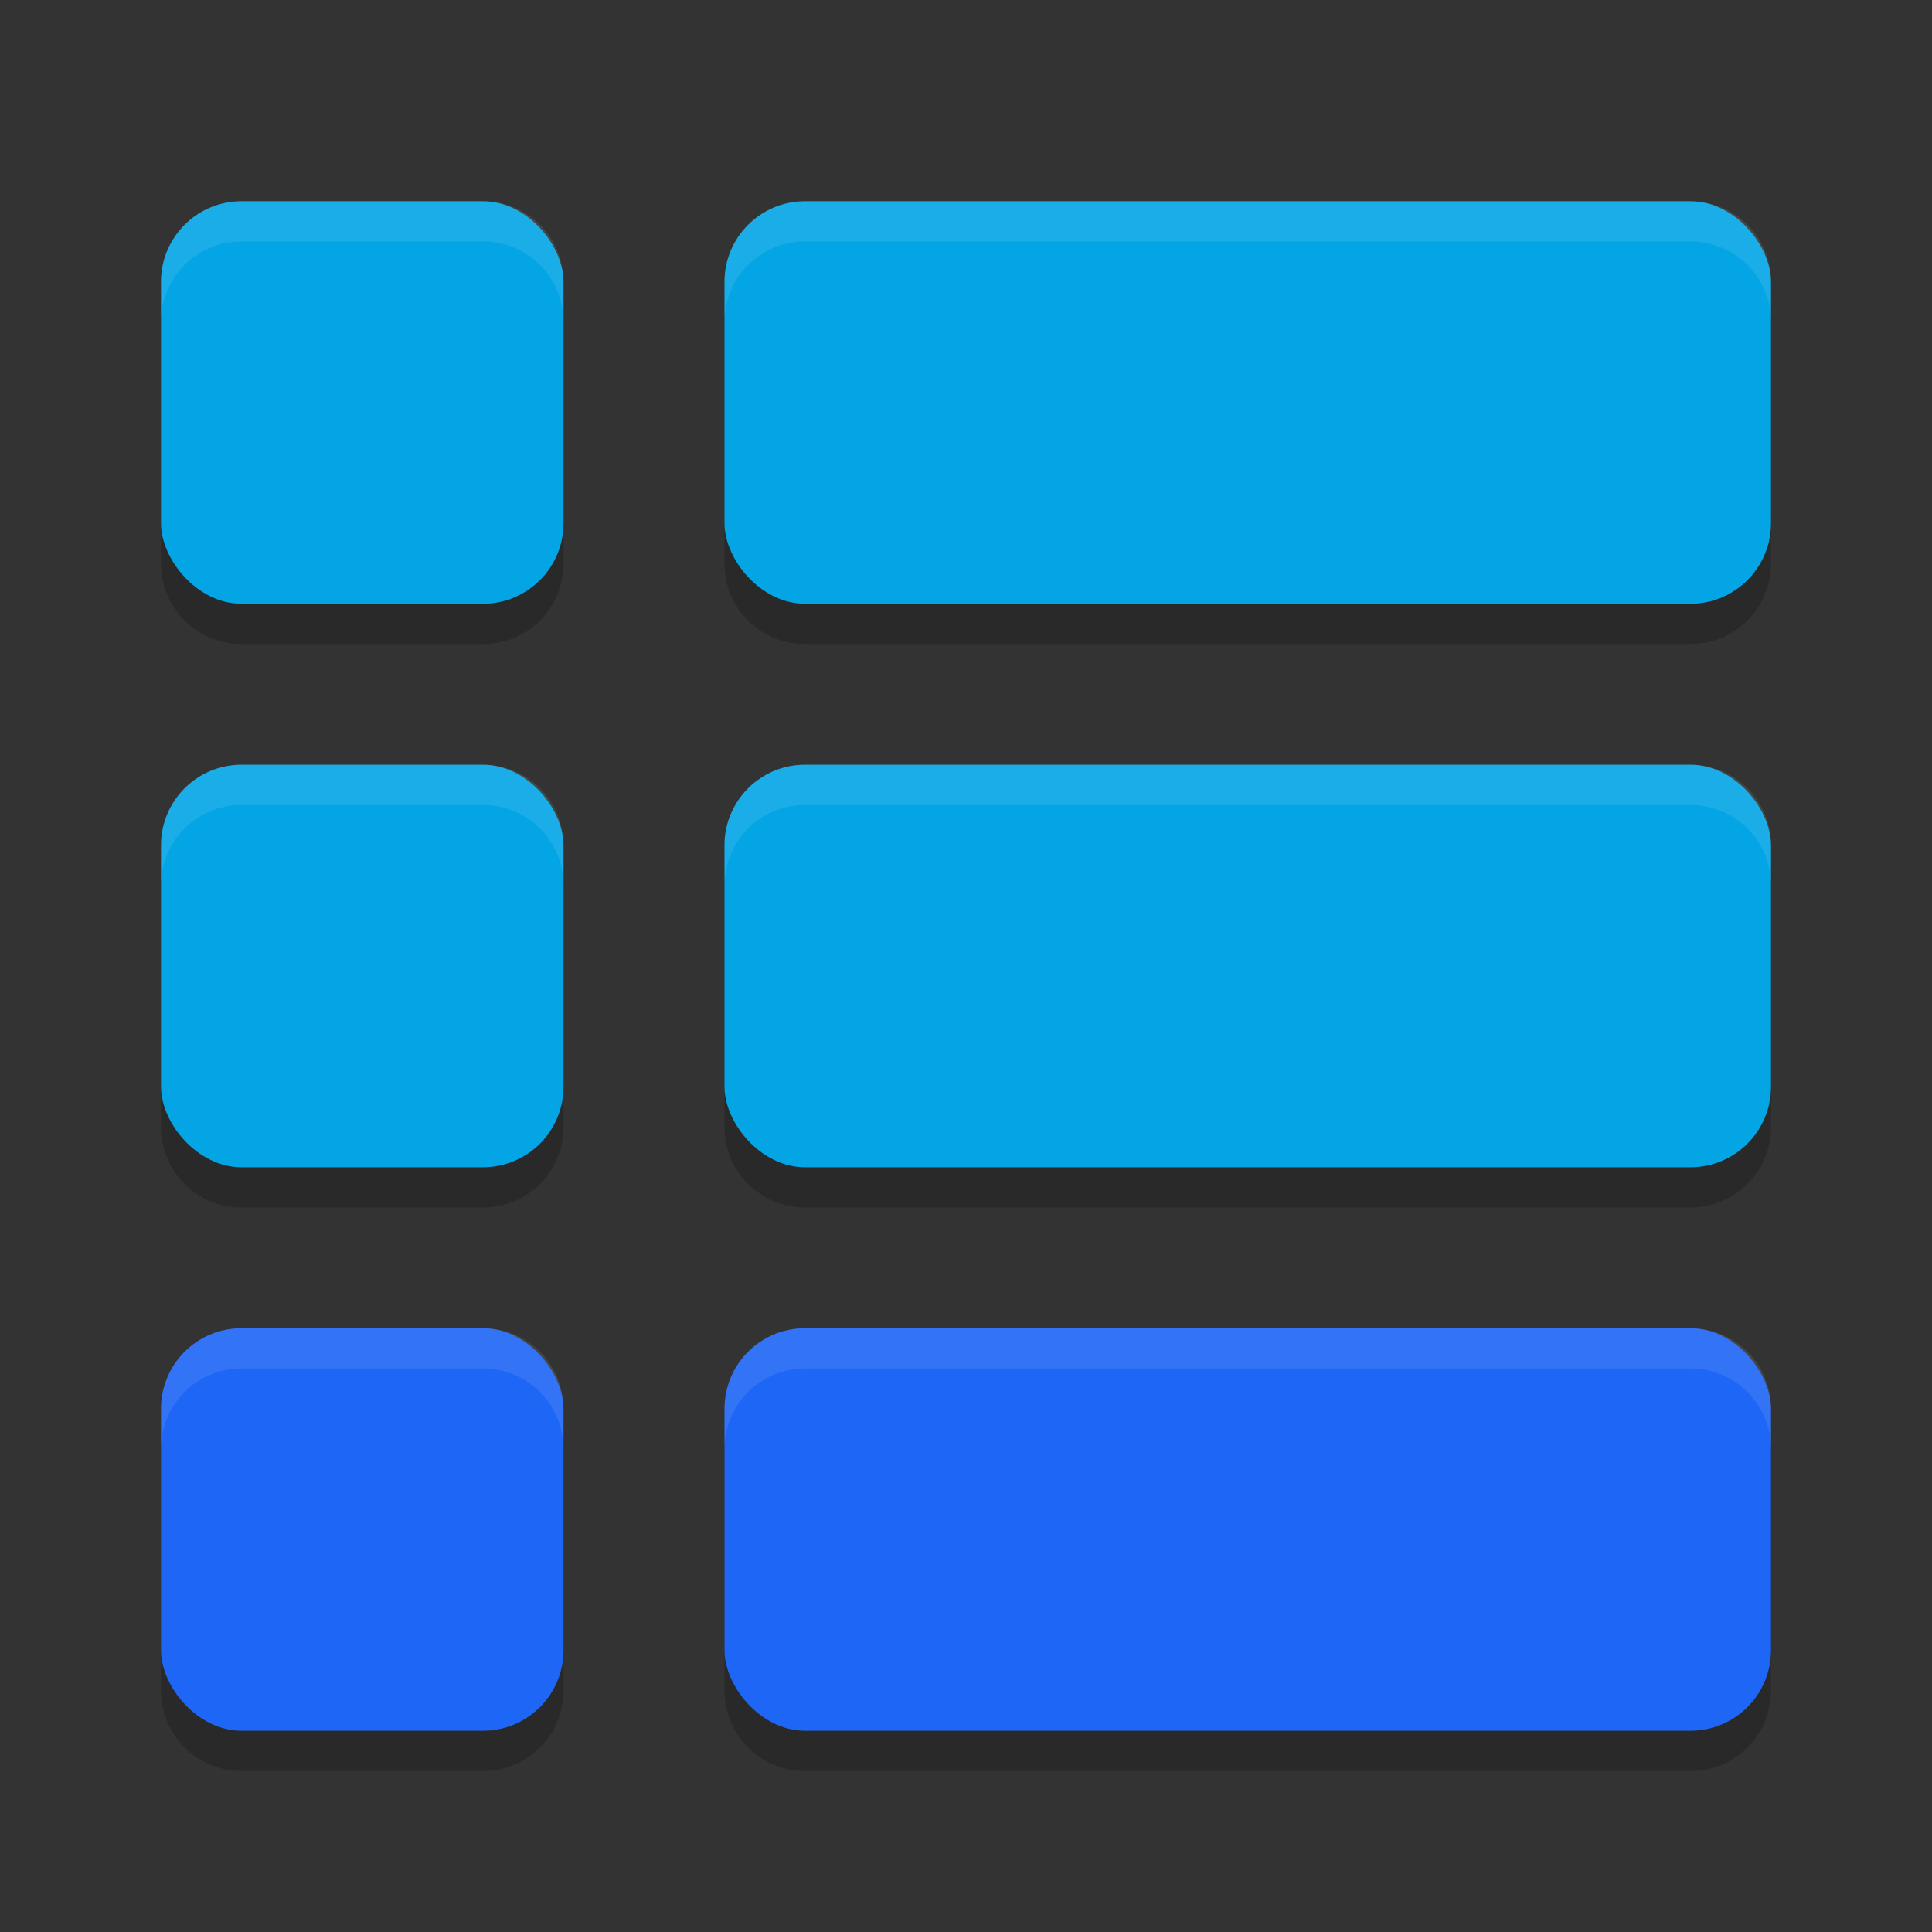 <svg xmlns="http://www.w3.org/2000/svg" width="48" height="48" version="1">
 <rect width="100%" height="100%" fill="#333333" stroke="none"/>
 <path style="opacity:0.2" d="M 6,6 C 4.892,6 4,6.892 4,8 v 6 c 0,1.108 0.892,2 2,2 h 6 c 1.108,0 2,-0.892 2,-2 V 8 C 14,6.892 13.108,6 12,6 Z m 14,0 c -1.108,0 -2,0.892 -2,2 v 6 c 0,1.108 0.892,2 2,2 h 22 c 1.108,0 2,-0.892 2,-2 V 8 C 44,6.892 43.108,6 42,6 Z M 6,20 c -1.108,0 -2,0.892 -2,2 v 6 c 0,1.108 0.892,2 2,2 h 6 c 1.108,0 2,-0.892 2,-2 v -6 c 0,-1.108 -0.892,-2 -2,-2 z m 14,0 c -1.108,0 -2,0.892 -2,2 v 6 c 0,1.108 0.892,2 2,2 h 22 c 1.108,0 2,-0.892 2,-2 v -6 c 0,-1.108 -0.892,-2 -2,-2 z M 6,34 c -1.108,0 -2,0.892 -2,2 v 6 c 0,1.108 0.892,2 2,2 h 6 c 1.108,0 2,-0.892 2,-2 v -6 c 0,-1.108 -0.892,-2 -2,-2 z m 14,0 c -1.108,0 -2,0.892 -2,2 v 6 c 0,1.108 0.892,2 2,2 h 22 c 1.108,0 2,-0.892 2,-2 v -6 c 0,-1.108 -0.892,-2 -2,-2 z"/>
 <rect style="fill:#04a5e5" width="10" height="10" x="4" y="19" rx="2" ry="2"/>
 <rect style="fill:#04a5e5" width="26" height="10" x="18" y="19" rx="2" ry="2"/>
 <rect style="fill:#04a5e5" width="10" height="10" x="4" y="5" rx="2" ry="2"/>
 <rect style="fill:#04a5e5" width="26" height="10" x="18" y="5" rx="2" ry="2"/>
 <rect style="fill:#1e66f5" width="10" height="10" x="4" y="33" rx="2" ry="2"/>
 <rect style="fill:#1e66f5" width="26" height="10" x="18" y="33" rx="2" ry="2"/>
 <path style="opacity:0.1;fill:#eff1f5" d="M 6 5 C 4.892 5 4 5.892 4 7 L 4 8 C 4 6.892 4.892 6 6 6 L 12 6 C 13.108 6 14 6.892 14 8 L 14 7 C 14 5.892 13.108 5 12 5 L 6 5 z M 20 5 C 18.892 5 18 5.892 18 7 L 18 8 C 18 6.892 18.892 6 20 6 L 42 6 C 43.108 6 44 6.892 44 8 L 44 7 C 44 5.892 43.108 5 42 5 L 20 5 z M 6 19 C 4.892 19 4 19.892 4 21 L 4 22 C 4 20.892 4.892 20 6 20 L 12 20 C 13.108 20 14 20.892 14 22 L 14 21 C 14 19.892 13.108 19 12 19 L 6 19 z M 20 19 C 18.892 19 18 19.892 18 21 L 18 22 C 18 20.892 18.892 20 20 20 L 42 20 C 43.108 20 44 20.892 44 22 L 44 21 C 44 19.892 43.108 19 42 19 L 20 19 z M 6 33 C 4.892 33 4 33.892 4 35 L 4 36 C 4 34.892 4.892 34 6 34 L 12 34 C 13.108 34 14 34.892 14 36 L 14 35 C 14 33.892 13.108 33 12 33 L 6 33 z M 20 33 C 18.892 33 18 33.892 18 35 L 18 36 C 18 34.892 18.892 34 20 34 L 42 34 C 43.108 34 44 34.892 44 36 L 44 35 C 44 33.892 43.108 33 42 33 L 20 33 z"/>
</svg>
